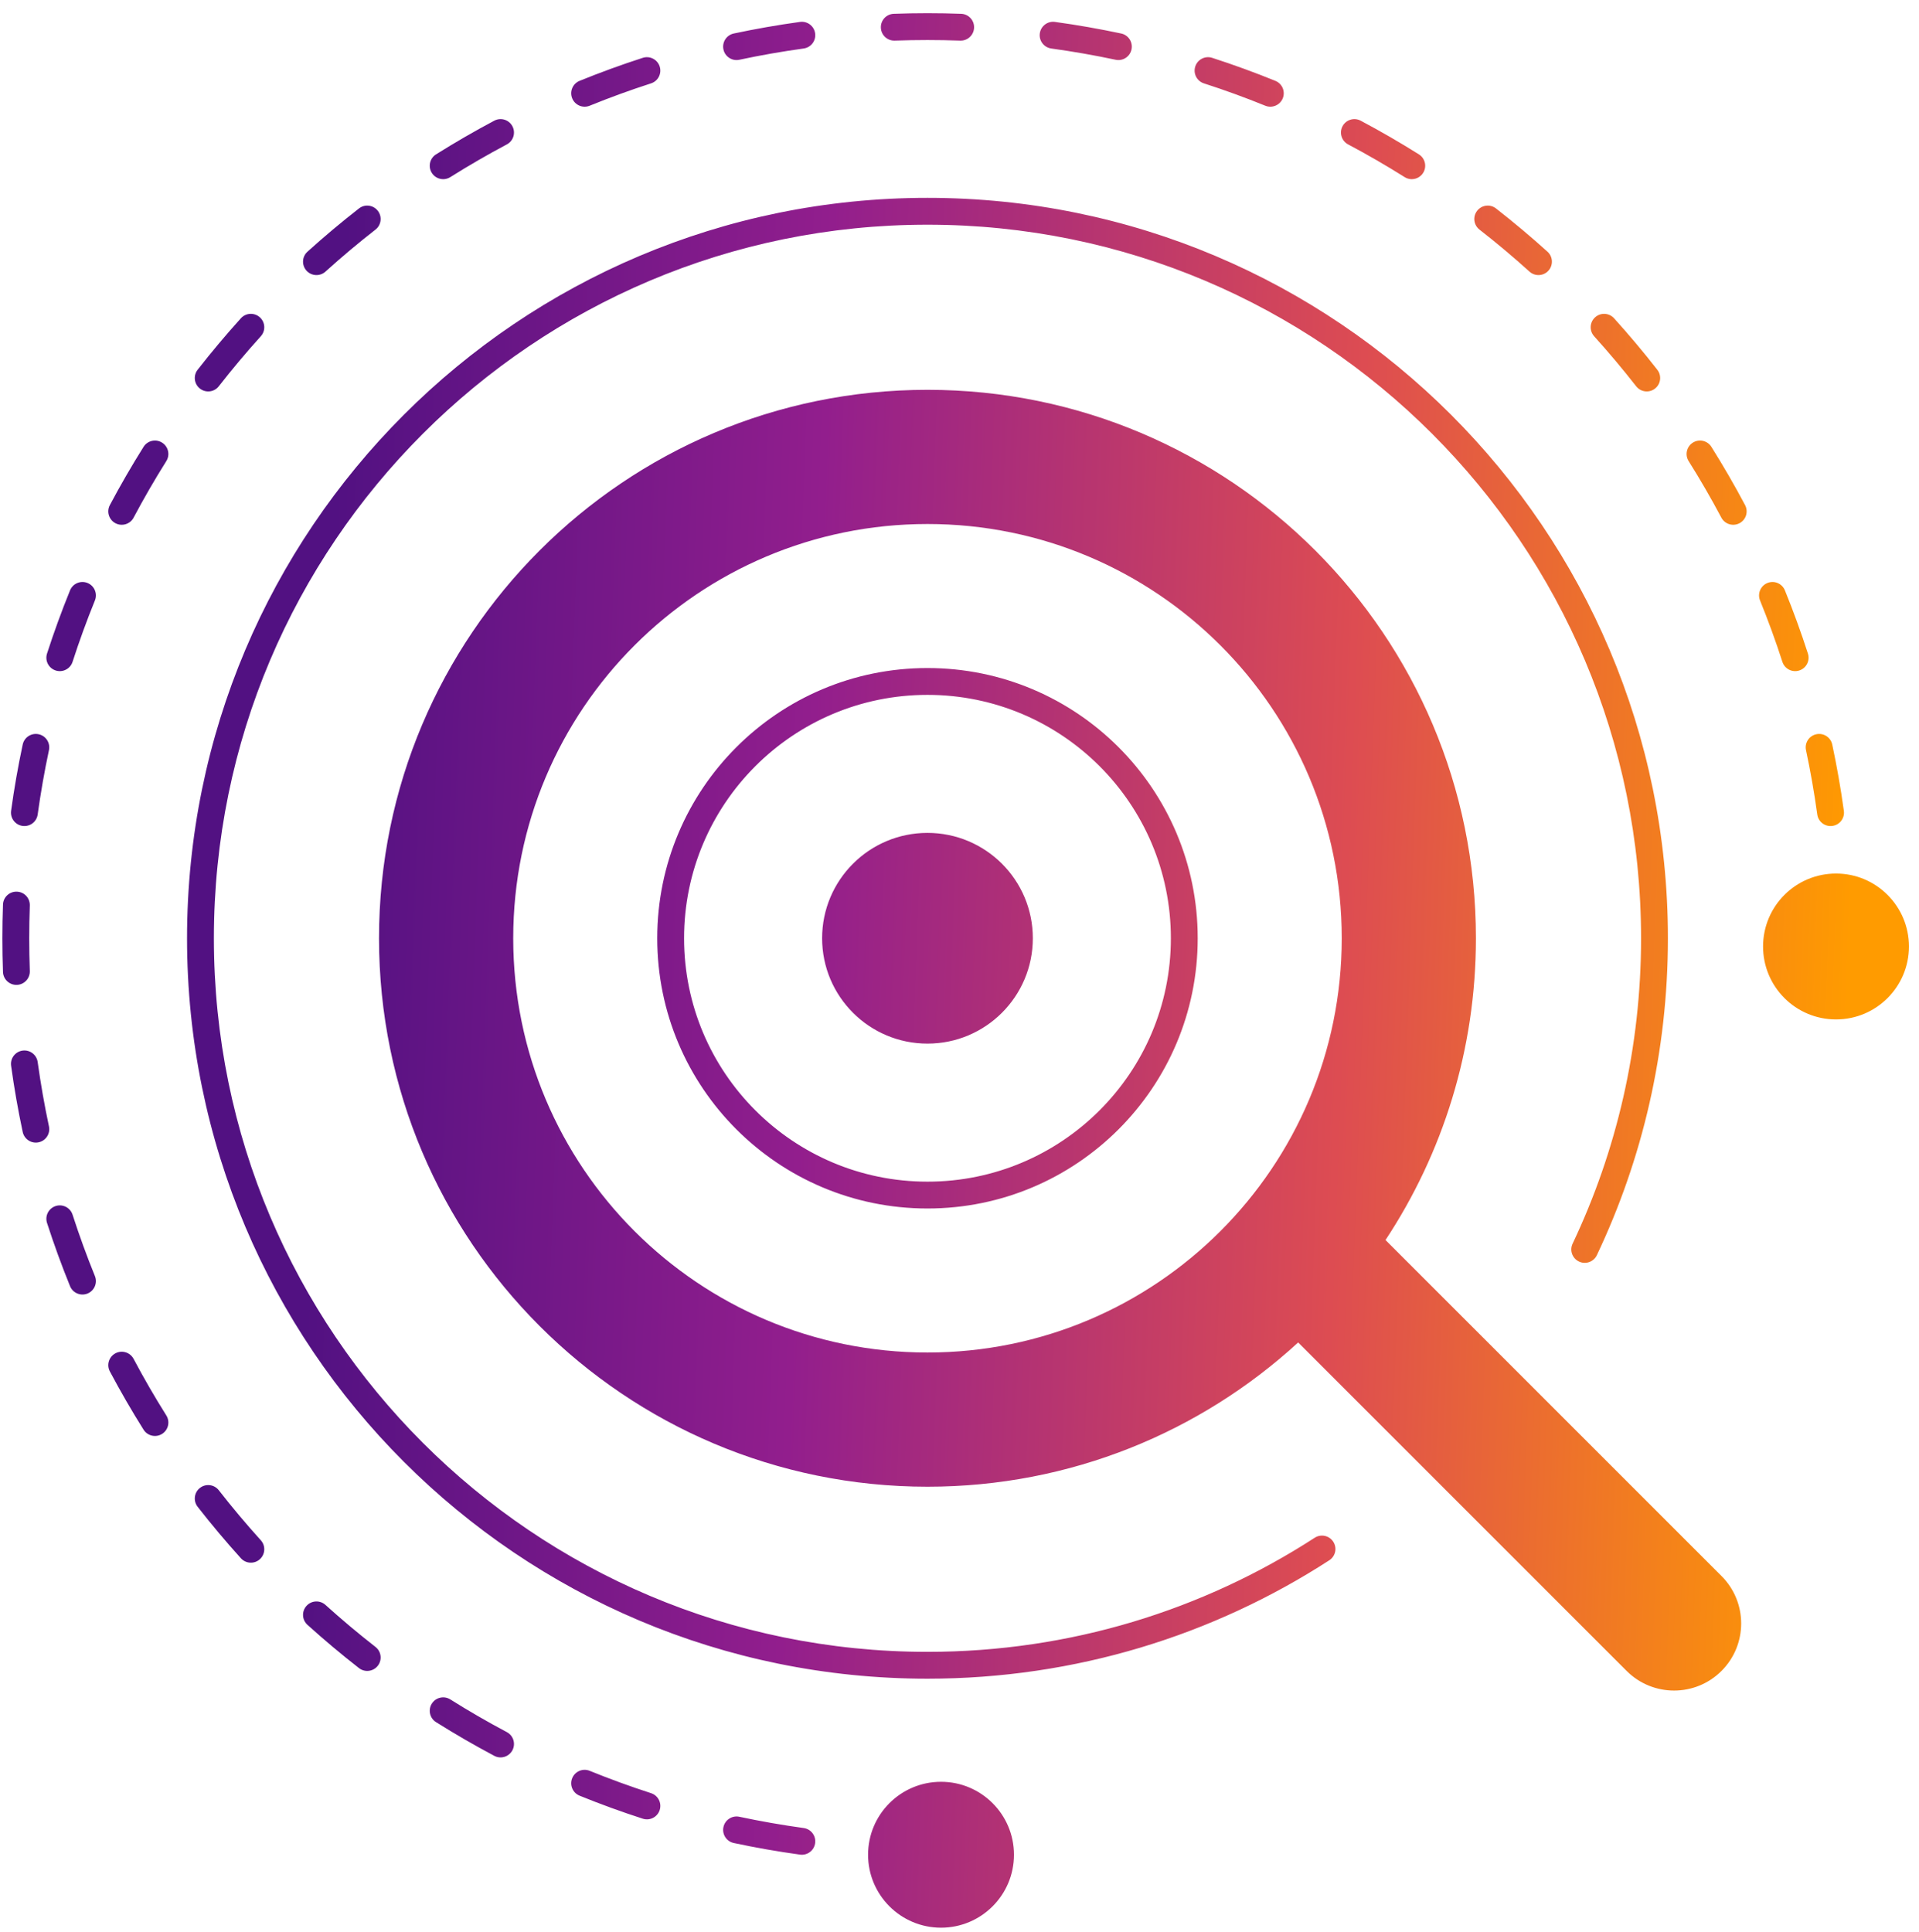 <svg width="143" height="144" viewBox="0 0 143 144" fill="none" xmlns="http://www.w3.org/2000/svg">
<path fill-rule="evenodd" clip-rule="evenodd" d="M69.114 2.983C68.297 2.983 67.484 2.998 66.675 3.027C66.123 3.047 65.66 2.615 65.64 2.063C65.62 1.511 66.052 1.048 66.604 1.028C67.437 0.998 68.273 0.983 69.114 0.983C69.954 0.983 70.79 0.998 71.624 1.028C72.175 1.048 72.607 1.511 72.587 2.063C72.567 2.615 72.104 3.047 71.552 3.027C70.743 2.998 69.93 2.983 69.114 2.983ZM60.742 2.487C60.818 3.034 60.435 3.538 59.888 3.614C58.271 3.837 56.673 4.117 55.095 4.453C54.555 4.569 54.024 4.224 53.909 3.684C53.794 3.144 54.139 2.612 54.679 2.497C56.304 2.151 57.95 1.862 59.615 1.633C60.162 1.557 60.667 1.94 60.742 2.487ZM78.612 1.633C78.065 1.557 77.561 1.94 77.485 2.487C77.41 3.034 77.792 3.538 78.339 3.614C79.956 3.837 81.554 4.117 83.132 4.453C83.672 4.569 84.203 4.224 84.318 3.684C84.433 3.144 84.089 2.612 83.549 2.497C81.924 2.151 80.277 1.862 78.612 1.633ZM49.159 4.954C49.328 5.479 49.04 6.043 48.514 6.213C46.965 6.713 45.44 7.269 43.941 7.878C43.43 8.085 42.846 7.839 42.639 7.327C42.431 6.816 42.677 6.232 43.189 6.025C44.732 5.398 46.303 4.825 47.9 4.309C48.425 4.14 48.989 4.428 49.159 4.954ZM90.328 4.309C89.802 4.14 89.238 4.428 89.069 4.954C88.899 5.479 89.187 6.043 89.713 6.213C91.263 6.713 92.788 7.269 94.286 7.878C94.797 8.085 95.381 7.839 95.589 7.327C95.796 6.816 95.55 6.232 95.038 6.025C93.495 5.398 91.924 4.825 90.328 4.309ZM38.184 9.408C38.443 9.896 38.258 10.501 37.77 10.76C36.334 11.523 34.929 12.336 33.557 13.198C33.089 13.491 32.472 13.351 32.178 12.883C31.884 12.415 32.026 11.798 32.493 11.504C33.906 10.617 35.353 9.779 36.832 8.994C37.32 8.735 37.925 8.92 38.184 9.408ZM101.395 8.994C100.907 8.735 100.302 8.92 100.043 9.408C99.784 9.896 99.97 10.501 100.457 10.76C101.894 11.523 103.299 12.336 104.67 13.198C105.138 13.491 105.755 13.351 106.049 12.883C106.343 12.415 106.202 11.798 105.734 11.504C104.322 10.617 102.874 9.779 101.395 8.994ZM28.153 15.707C28.493 16.142 28.415 16.77 27.98 17.11C26.699 18.109 25.456 19.153 24.253 20.241C23.843 20.611 23.21 20.579 22.84 20.169C22.47 19.759 22.502 19.127 22.912 18.757C24.151 17.637 25.431 16.561 26.75 15.533C27.185 15.193 27.813 15.271 28.153 15.707ZM111.478 15.533C111.042 15.193 110.414 15.271 110.074 15.707C109.735 16.142 109.812 16.77 110.248 17.11C111.528 18.109 112.771 19.153 113.975 20.241C114.384 20.611 115.017 20.579 115.387 20.169C115.757 19.759 115.725 19.127 115.316 18.757C114.076 17.637 112.796 16.561 111.478 15.533ZM19.363 23.646C19.773 24.016 19.805 24.648 19.435 25.058C18.347 26.262 17.303 27.505 16.304 28.785C15.965 29.221 15.336 29.298 14.901 28.959C14.465 28.619 14.388 27.991 14.727 27.555C15.756 26.237 16.831 24.957 17.951 23.717C18.321 23.308 18.954 23.276 19.363 23.646ZM120.276 23.717C119.906 23.308 119.274 23.276 118.864 23.646C118.454 24.016 118.422 24.648 118.792 25.058C119.88 26.262 120.924 27.505 121.923 28.785C122.263 29.221 122.891 29.298 123.326 28.959C123.762 28.619 123.84 27.991 123.5 27.555C122.471 26.237 121.396 24.957 120.276 23.717ZM12.077 32.984C12.545 33.278 12.686 33.895 12.392 34.363C11.53 35.734 10.717 37.139 9.955 38.576C9.696 39.063 9.09 39.249 8.602 38.99C8.115 38.731 7.929 38.126 8.188 37.638C8.973 36.158 9.811 34.711 10.698 33.299C10.992 32.831 11.61 32.69 12.077 32.984ZM127.529 33.299C127.235 32.831 126.618 32.69 126.15 32.984C125.682 33.278 125.541 33.895 125.835 34.363C126.697 35.734 127.51 37.139 128.273 38.576C128.532 39.063 129.137 39.249 129.625 38.99C130.113 38.731 130.298 38.126 130.039 37.638C129.254 36.158 128.416 34.711 127.529 33.299ZM6.522 43.444C7.033 43.652 7.28 44.235 7.072 44.747C6.463 46.245 5.908 47.77 5.407 49.32C5.237 49.846 4.673 50.134 4.148 49.964C3.622 49.794 3.334 49.231 3.504 48.705C4.02 47.109 4.592 45.538 5.219 43.995C5.427 43.483 6.01 43.236 6.522 43.444ZM133.008 43.995C132.801 43.483 132.217 43.236 131.706 43.444C131.194 43.652 130.948 44.235 131.155 44.747C131.764 46.245 132.32 47.77 132.82 49.32C132.99 49.846 133.554 50.134 134.079 49.964C134.605 49.794 134.893 49.231 134.723 48.705C134.208 47.109 133.635 45.538 133.008 43.995ZM2.878 54.715C3.418 54.83 3.763 55.361 3.648 55.901C3.312 57.479 3.031 59.077 2.808 60.694C2.733 61.241 2.228 61.623 1.681 61.548C1.134 61.472 0.752 60.968 0.827 60.421C1.056 58.755 1.345 57.109 1.692 55.484C1.807 54.944 2.338 54.599 2.878 54.715ZM136.536 55.484C136.421 54.944 135.889 54.599 135.349 54.715C134.809 54.83 134.464 55.361 134.579 55.901C134.916 57.479 135.196 59.077 135.419 60.694C135.494 61.241 135.999 61.623 136.546 61.548C137.093 61.472 137.476 60.968 137.4 60.421C137.171 58.755 136.882 57.109 136.536 55.484ZM1.258 66.446C1.81 66.466 2.241 66.929 2.221 67.481C2.192 68.29 2.178 69.103 2.178 69.919C2.178 70.736 2.192 71.549 2.221 72.358C2.241 72.909 1.81 73.373 1.258 73.393C0.706 73.412 0.242 72.981 0.223 72.429C0.193 71.596 0.178 70.76 0.178 69.919C0.178 69.079 0.193 68.242 0.223 67.409C0.242 66.858 0.706 66.426 1.258 66.446ZM2.808 79.145C2.733 78.598 2.228 78.215 1.681 78.291C1.134 78.366 0.752 78.871 0.827 79.418C1.056 81.083 1.345 82.729 1.692 84.354C1.807 84.894 2.338 85.239 2.878 85.124C3.418 85.009 3.763 84.478 3.648 83.938C3.312 82.36 3.031 80.762 2.808 79.145ZM4.148 89.874C4.673 89.704 5.237 89.993 5.407 90.518C5.908 92.068 6.463 93.593 7.072 95.091C7.28 95.603 7.033 96.186 6.522 96.394C6.01 96.602 5.427 96.356 5.219 95.844C4.592 94.301 4.02 92.73 3.504 91.133C3.334 90.608 3.622 90.044 4.148 89.874ZM9.955 101.263C9.696 100.775 9.09 100.59 8.602 100.849C8.115 101.108 7.929 101.713 8.188 102.201C8.973 103.68 9.811 105.127 10.698 106.54C10.992 107.007 11.61 107.148 12.077 106.855C12.545 106.561 12.686 105.944 12.392 105.476C11.53 104.104 10.717 102.699 9.955 101.263ZM14.901 110.88C15.336 110.54 15.965 110.618 16.304 111.053C17.303 112.334 18.347 113.577 19.435 114.78C19.805 115.19 19.773 115.822 19.363 116.193C18.954 116.563 18.321 116.531 17.951 116.121C16.831 114.882 15.756 113.602 14.727 112.283C14.388 111.848 14.465 111.22 14.901 110.88ZM24.253 119.598C23.843 119.228 23.21 119.26 22.84 119.67C22.47 120.079 22.502 120.712 22.912 121.082C24.151 122.202 25.431 123.277 26.75 124.306C27.185 124.645 27.813 124.568 28.153 124.132C28.493 123.697 28.415 123.068 27.98 122.729C26.699 121.73 25.456 120.685 24.253 119.598ZM32.178 126.956C32.472 126.488 33.089 126.347 33.557 126.641C34.929 127.503 36.334 128.316 37.77 129.078C38.258 129.337 38.443 129.943 38.184 130.431C37.925 130.918 37.32 131.104 36.832 130.845C35.353 130.059 33.906 129.222 32.493 128.334C32.026 128.041 31.884 127.423 32.178 126.956ZM43.941 131.961C43.43 131.753 42.846 132 42.639 132.511C42.431 133.023 42.677 133.606 43.189 133.814C44.732 134.441 46.303 135.013 47.9 135.529C48.425 135.699 48.989 135.411 49.159 134.885C49.328 134.359 49.04 133.796 48.514 133.626C46.965 133.125 45.44 132.569 43.941 131.961ZM53.909 136.155C54.024 135.615 54.555 135.27 55.095 135.385C56.673 135.721 58.271 136.002 59.888 136.225C60.435 136.3 60.818 136.805 60.742 137.352C60.667 137.899 60.162 138.281 59.615 138.206C57.95 137.977 56.304 137.688 54.679 137.341C54.139 137.226 53.794 136.695 53.909 136.155ZM15.938 69.92C15.938 40.552 39.745 16.744 69.114 16.744C98.482 16.744 122.289 40.552 122.289 69.92C122.289 78.065 120.459 85.78 117.188 92.678C116.951 93.177 117.164 93.773 117.663 94.01C118.162 94.247 118.758 94.034 118.995 93.535C122.39 86.375 124.289 78.368 124.289 69.92C124.289 39.447 99.586 14.744 69.114 14.744C38.641 14.744 13.938 39.447 13.938 69.92C13.938 100.393 38.641 125.096 69.114 125.096C80.15 125.096 90.432 121.855 99.056 116.272C99.52 115.972 99.653 115.353 99.352 114.889C99.052 114.426 98.433 114.293 97.97 114.593C89.659 119.973 79.752 123.096 69.114 123.096C39.745 123.096 15.938 99.288 15.938 69.92ZM69.114 77.77C73.45 77.77 76.965 74.254 76.965 69.918C76.965 65.582 73.45 62.067 69.114 62.067C64.778 62.067 61.263 65.582 61.263 69.918C61.263 74.254 64.778 77.77 69.114 77.77ZM89.251 69.92C89.251 58.798 80.235 49.782 69.114 49.782C57.992 49.782 48.976 58.798 48.976 69.92C48.976 81.041 57.992 90.057 69.114 90.057C80.235 90.057 89.251 81.041 89.251 69.92ZM69.114 51.782C79.13 51.782 87.251 59.903 87.251 69.92C87.251 79.937 79.13 88.057 69.114 88.057C59.096 88.057 50.976 79.937 50.976 69.92C50.976 59.903 59.096 51.782 69.114 51.782ZM69.114 29.049C46.542 29.049 28.244 47.347 28.244 69.919C28.244 92.49 46.542 110.789 69.114 110.789C79.764 110.789 89.463 106.715 96.737 100.04L121.213 124.516C123.166 126.469 126.332 126.469 128.284 124.516C130.237 122.564 130.237 119.398 128.284 117.445L103.246 92.407C107.504 85.956 109.983 78.227 109.983 69.919C109.983 47.347 91.685 29.049 69.114 29.049ZM38.244 69.919C38.244 52.87 52.065 39.049 69.114 39.049C86.162 39.049 99.983 52.87 99.983 69.919C99.983 86.968 86.162 100.789 69.114 100.789C52.065 100.789 38.244 86.968 38.244 69.919ZM75.559 138.215C75.559 141.217 73.125 143.651 70.123 143.651C67.121 143.651 64.687 141.217 64.687 138.215C64.687 135.213 67.121 132.779 70.123 132.779C73.125 132.779 75.559 135.213 75.559 138.215ZM136.816 75.968C139.818 75.968 142.251 73.534 142.251 70.532C142.251 67.529 139.818 65.096 136.816 65.096C133.813 65.096 131.38 67.529 131.38 70.532C131.38 73.534 133.813 75.968 136.816 75.968Z" fill="url(#paint0_linear)"/>
<defs>
<linearGradient id="paint0_linear" x1="137.621" y1="77.474" x2="-3.207" y2="72.317" gradientUnits="userSpaceOnUse">
<stop stop-color="#FF9B00"/>
<stop offset="0.268" stop-color="#DD4C52"/>
<stop offset="0.552" stop-color="#921E8D"/>
<stop offset="0.809" stop-color="#521182"/>
</linearGradient>
</defs>
</svg>

